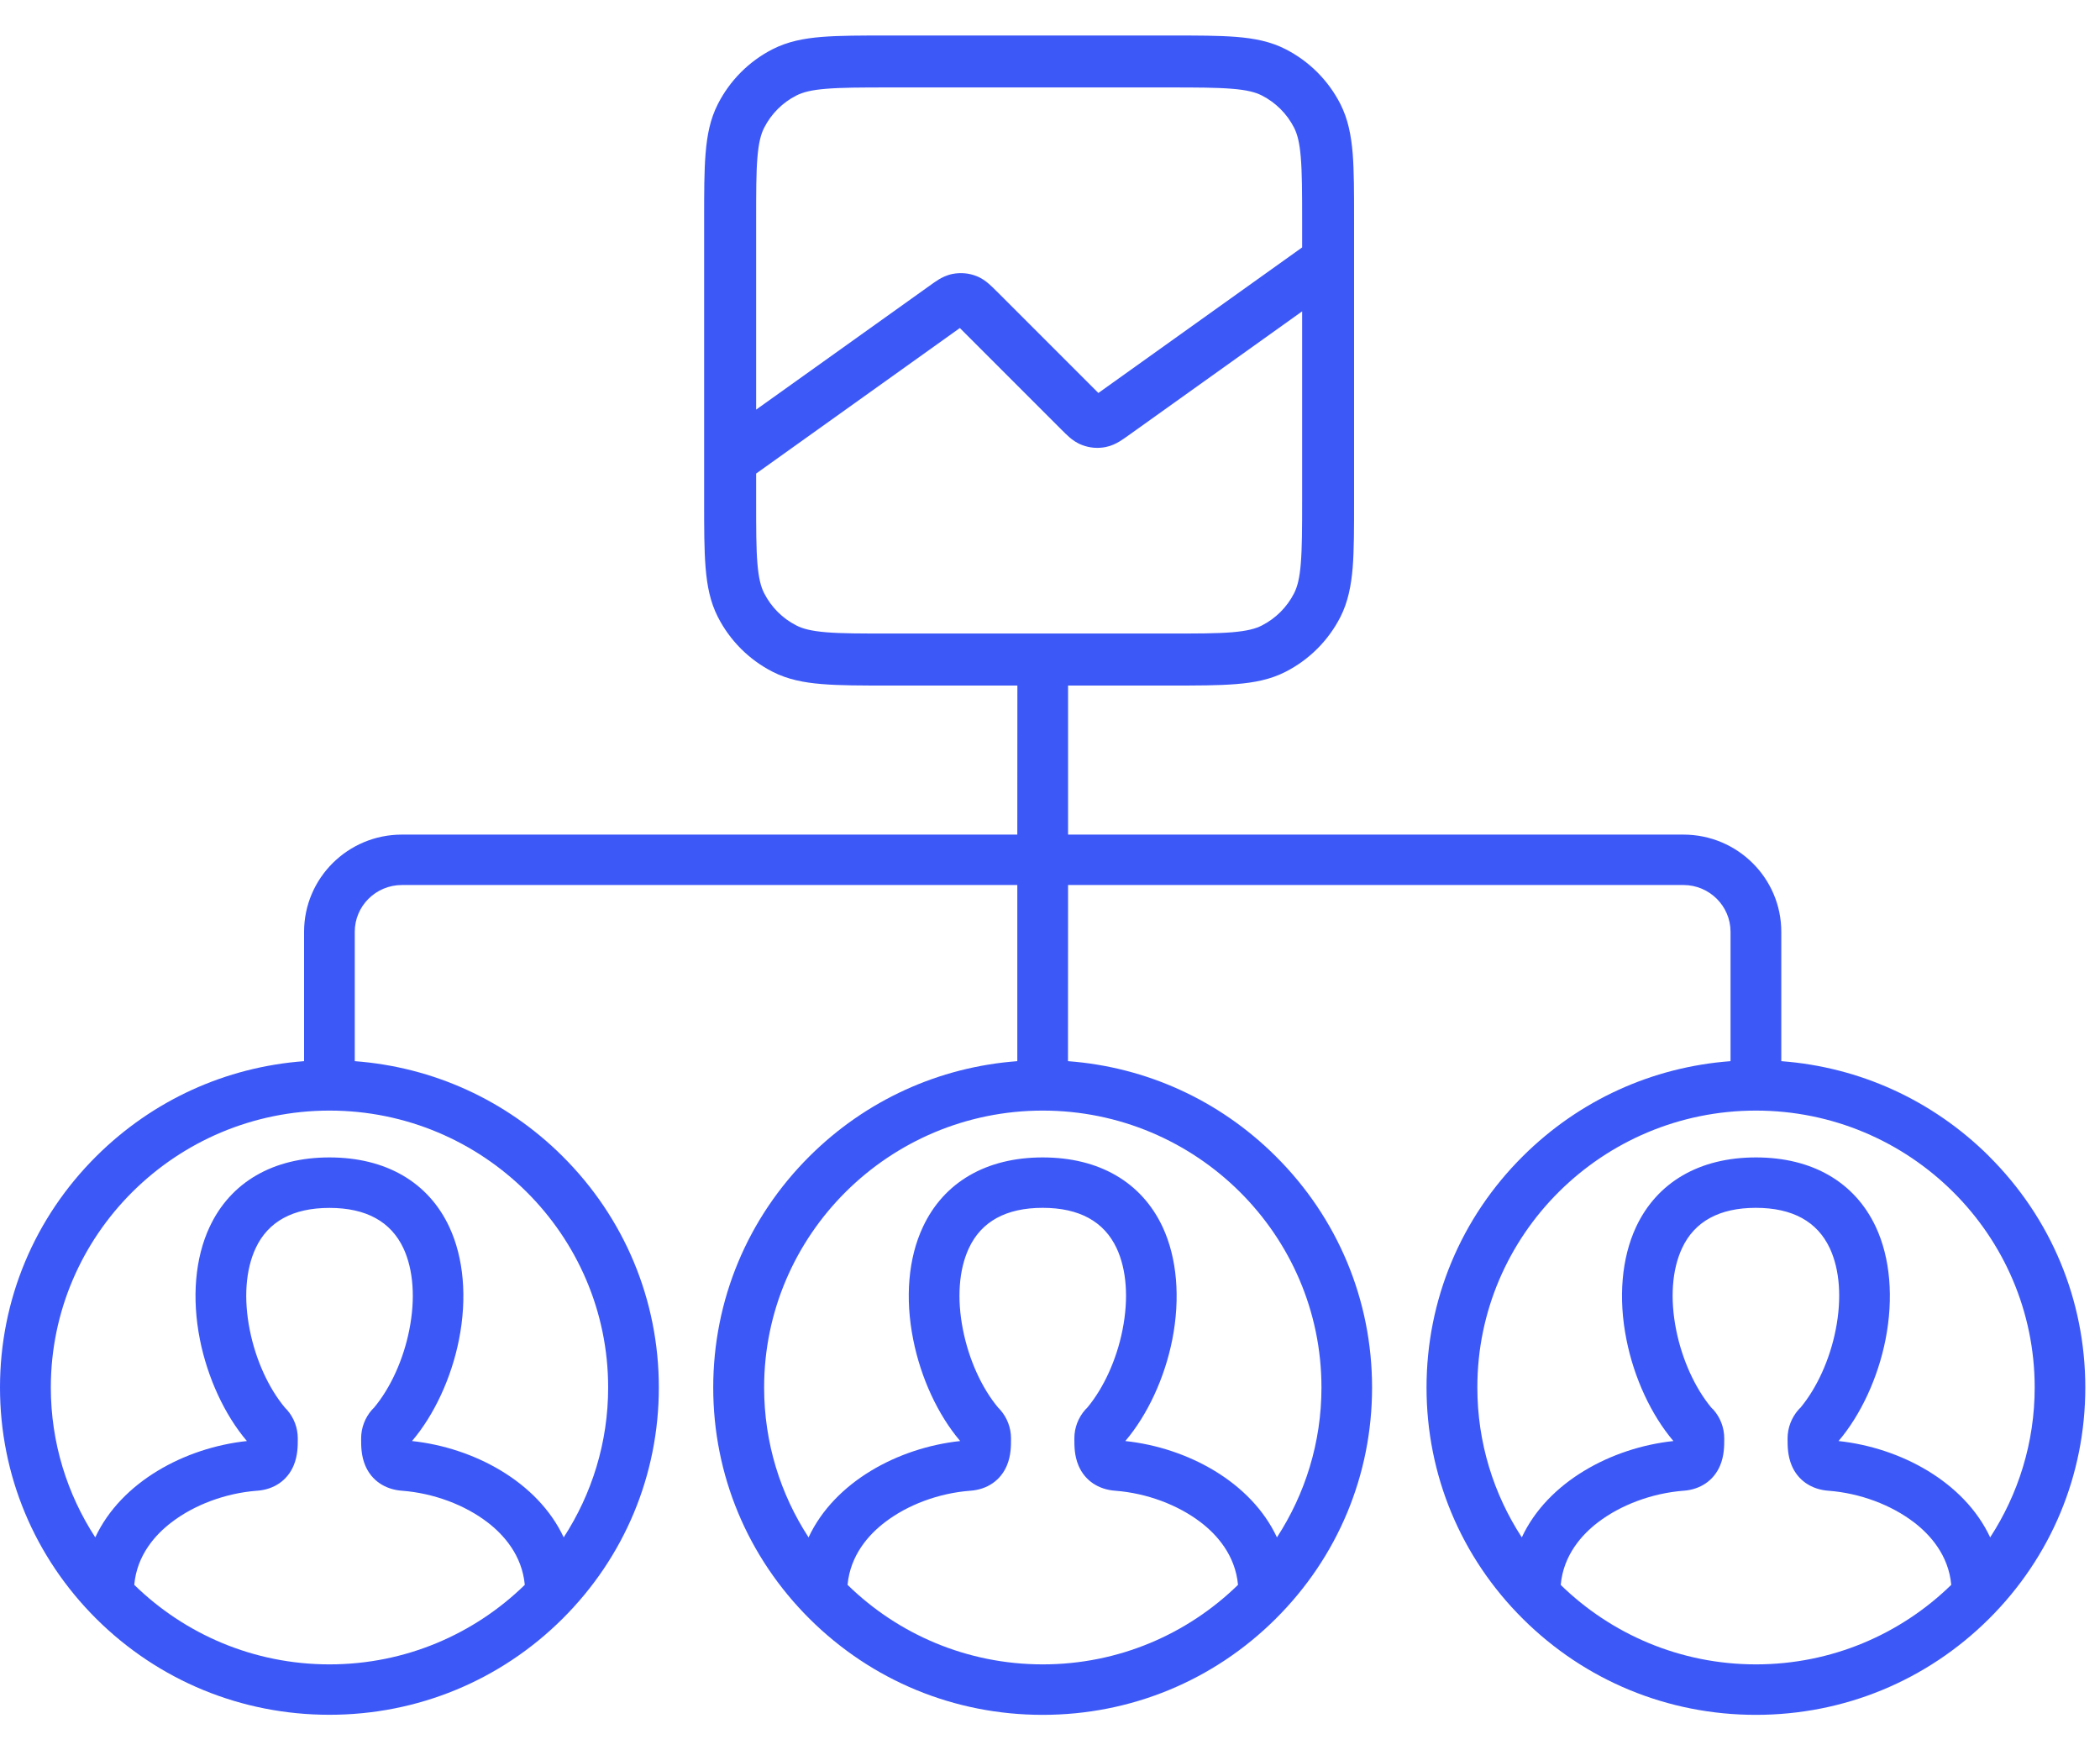 <svg width="30" height="25" viewBox="0 0 30 25" fill="none" xmlns="http://www.w3.org/2000/svg">
<path fill-rule="evenodd" clip-rule="evenodd" d="M16.711 0.507H12.693C12.307 0.507 11.996 0.507 11.743 0.527C11.483 0.548 11.253 0.593 11.039 0.702C10.701 0.874 10.427 1.149 10.255 1.487C10.146 1.7 10.101 1.93 10.08 2.191C10.059 2.443 10.059 2.755 10.059 3.14V6.569V6.578V7.158C10.059 7.543 10.059 7.855 10.08 8.108C10.101 8.368 10.146 8.598 10.255 8.812C10.427 9.149 10.701 9.424 11.039 9.596C11.253 9.705 11.483 9.75 11.743 9.771C11.996 9.792 12.307 9.792 12.693 9.792H14.534L14.533 11.921H5.741C4.97 11.921 4.344 12.543 4.344 13.309V15.157C3.223 15.241 2.182 15.715 1.378 16.513C0.49 17.395 0 18.57 0 19.818C0 21.066 0.49 22.241 1.378 23.124C2.267 24.006 3.449 24.493 4.706 24.493C5.962 24.493 7.145 24.006 8.033 23.124C8.922 22.241 9.412 21.066 9.412 19.818C9.412 18.57 8.922 17.395 8.033 16.512C7.231 15.715 6.189 15.241 5.068 15.157V13.309C5.068 12.941 5.369 12.641 5.741 12.641H14.533V15.157C13.412 15.241 12.37 15.715 11.567 16.513C10.679 17.396 10.189 18.57 10.189 19.819C10.189 21.067 10.679 22.241 11.567 23.124C12.456 24.007 13.637 24.494 14.895 24.494C16.152 24.494 17.334 24.007 18.222 23.124C19.111 22.241 19.601 21.067 19.601 19.819C19.601 18.57 19.111 17.396 18.222 16.513C17.42 15.716 16.378 15.241 15.257 15.157L15.258 12.641H24.05C24.42 12.641 24.722 12.941 24.722 13.309C24.722 13.31 24.722 13.311 24.722 13.312C24.722 13.314 24.722 13.317 24.722 13.319V15.157C23.602 15.241 22.56 15.715 21.757 16.513C20.868 17.396 20.379 18.57 20.379 19.819C20.379 21.067 20.868 22.241 21.757 23.124C22.646 24.007 23.828 24.494 25.084 24.494C26.341 24.494 27.523 24.007 28.412 23.124C29.301 22.241 29.79 21.067 29.79 19.819C29.79 18.57 29.301 17.396 28.412 16.513H28.413C27.61 15.716 26.568 15.241 25.447 15.157V13.309H25.447C25.447 12.543 24.821 11.922 24.05 11.921H15.258V9.792H16.711C17.096 9.792 17.408 9.792 17.66 9.771C17.921 9.75 18.151 9.705 18.364 9.596C18.702 9.424 18.977 9.149 19.149 8.812C19.257 8.598 19.302 8.368 19.324 8.108C19.344 7.855 19.344 7.544 19.344 7.158V7.158V3.73V3.72V3.14V3.14C19.344 2.755 19.344 2.443 19.324 2.191C19.302 1.93 19.257 1.7 19.149 1.487C18.977 1.149 18.702 0.874 18.364 0.702C18.151 0.593 17.921 0.548 17.66 0.527C17.408 0.507 17.096 0.507 16.711 0.507ZM10.802 7.142V6.764L13.707 4.689L13.712 4.685L13.717 4.69L15.167 6.14L15.167 6.14C15.202 6.175 15.241 6.214 15.278 6.246C15.321 6.283 15.38 6.327 15.46 6.357C15.567 6.398 15.684 6.408 15.797 6.385C15.88 6.368 15.946 6.334 15.994 6.305C16.036 6.28 16.081 6.247 16.121 6.219L16.121 6.219L18.602 4.447V7.142C18.602 7.547 18.601 7.829 18.583 8.047C18.566 8.262 18.533 8.383 18.487 8.474C18.386 8.672 18.225 8.833 18.027 8.934C17.936 8.981 17.814 9.013 17.6 9.031C17.381 9.049 17.1 9.049 16.695 9.049H12.709C12.304 9.049 12.022 9.049 11.804 9.031C11.589 9.013 11.468 8.981 11.377 8.934C11.178 8.833 11.018 8.672 10.917 8.474C10.87 8.383 10.838 8.262 10.82 8.047C10.802 7.829 10.802 7.547 10.802 7.142ZM18.602 3.156V3.534L15.697 5.609L15.691 5.613L15.686 5.608L14.243 4.165L14.236 4.159C14.201 4.124 14.162 4.084 14.125 4.053C14.082 4.016 14.023 3.971 13.943 3.941C13.836 3.9 13.719 3.891 13.607 3.913C13.523 3.93 13.457 3.964 13.409 3.993C13.367 4.019 13.322 4.051 13.282 4.08L13.282 4.08L13.275 4.085L10.802 5.851V3.156C10.802 2.751 10.802 2.47 10.82 2.251C10.838 2.037 10.87 1.915 10.917 1.824C11.018 1.626 11.178 1.465 11.377 1.364C11.468 1.318 11.589 1.285 11.804 1.268C12.022 1.25 12.304 1.249 12.709 1.249H16.695C17.1 1.249 17.381 1.25 17.6 1.268C17.814 1.285 17.936 1.318 18.027 1.364C18.225 1.465 18.386 1.626 18.487 1.824C18.533 1.915 18.566 2.037 18.583 2.251C18.601 2.47 18.602 2.751 18.602 3.156ZM3.671 21.293C3.67 21.293 3.668 21.293 3.667 21.293C3.221 21.328 2.777 21.493 2.449 21.745C2.222 21.918 1.956 22.21 1.918 22.637C2.637 23.34 3.621 23.773 4.707 23.773C5.793 23.773 6.777 23.34 7.497 22.637C7.458 22.211 7.192 21.918 6.966 21.745C6.638 21.493 6.193 21.328 5.747 21.293H5.744C5.5 21.275 5.309 21.146 5.219 20.935C5.159 20.794 5.159 20.654 5.159 20.56V20.558V20.545C5.159 20.394 5.215 20.248 5.315 20.135C5.324 20.126 5.333 20.117 5.342 20.108C5.579 19.825 5.763 19.42 5.847 18.996C5.936 18.55 5.906 18.135 5.763 17.829C5.583 17.447 5.229 17.253 4.707 17.253C4.185 17.253 3.83 17.447 3.652 17.829C3.509 18.135 3.479 18.549 3.568 18.996C3.652 19.42 3.835 19.825 4.072 20.108C4.081 20.117 4.09 20.126 4.098 20.135C4.199 20.248 4.254 20.394 4.254 20.545V20.558C4.254 20.652 4.254 20.793 4.194 20.935C4.104 21.146 3.914 21.276 3.671 21.293ZM8.053 21.959C8.454 21.341 8.688 20.606 8.688 19.818C8.688 17.637 6.902 15.863 4.708 15.863C2.513 15.863 0.726 17.637 0.726 19.818C0.726 20.607 0.96 21.342 1.361 21.959C1.731 21.166 2.641 20.678 3.527 20.583C3.209 20.209 2.965 19.68 2.856 19.134C2.738 18.54 2.787 17.968 2.994 17.526C3.293 16.885 3.902 16.532 4.706 16.532C5.512 16.532 6.12 16.885 6.419 17.526C6.625 17.968 6.675 18.539 6.557 19.134C6.449 19.68 6.204 20.209 5.886 20.583C6.772 20.678 7.682 21.166 8.053 21.959ZM13.857 21.293C13.857 21.293 13.857 21.293 13.856 21.293C13.41 21.328 12.966 21.493 12.639 21.745C12.413 21.918 12.147 22.21 12.108 22.637C12.826 23.34 13.812 23.773 14.897 23.773C15.982 23.773 16.966 23.34 17.686 22.637C17.647 22.211 17.381 21.918 17.155 21.745C16.826 21.493 16.382 21.328 15.936 21.293H15.933C15.689 21.275 15.498 21.146 15.408 20.935C15.348 20.794 15.348 20.654 15.348 20.56V20.558V20.544C15.348 20.393 15.404 20.248 15.504 20.135C15.513 20.125 15.522 20.116 15.531 20.108C15.768 19.824 15.952 19.42 16.036 18.995C16.125 18.549 16.095 18.135 15.952 17.829C15.773 17.447 15.418 17.252 14.896 17.252C14.374 17.252 14.019 17.446 13.841 17.829C13.698 18.135 13.668 18.548 13.757 18.995C13.841 19.42 14.024 19.825 14.261 20.108C14.27 20.116 14.279 20.125 14.287 20.135C14.388 20.248 14.443 20.394 14.443 20.545V20.558C14.443 20.652 14.443 20.793 14.383 20.935C14.293 21.146 14.103 21.276 13.86 21.293C13.859 21.293 13.858 21.293 13.857 21.293ZM18.242 21.959C18.644 21.341 18.878 20.606 18.878 19.818C18.878 17.637 17.091 15.863 14.897 15.863C12.702 15.863 10.916 17.637 10.916 19.818C10.916 20.607 11.149 21.342 11.551 21.959C11.921 21.166 12.831 20.678 13.717 20.583C13.399 20.209 13.154 19.68 13.046 19.134C12.927 18.54 12.976 17.968 13.184 17.526C13.483 16.885 14.091 16.532 14.896 16.532C15.701 16.532 16.309 16.885 16.609 17.526C16.815 17.968 16.864 18.539 16.747 19.134C16.639 19.68 16.394 20.209 16.076 20.583C16.962 20.678 17.872 21.166 18.242 21.959ZM29.067 19.818C29.067 17.637 27.281 15.863 25.085 15.863C22.889 15.863 21.103 17.637 21.105 19.818C21.105 20.607 21.338 21.342 21.74 21.959C22.11 21.166 23.02 20.678 23.906 20.583C23.588 20.209 23.343 19.68 23.235 19.134C23.116 18.54 23.166 17.968 23.372 17.526C23.672 16.885 24.28 16.532 25.085 16.532C25.89 16.532 26.498 16.885 26.798 17.526C27.004 17.968 27.053 18.539 26.936 19.134C26.828 19.68 26.583 20.209 26.265 20.583C27.151 20.678 28.061 21.166 28.431 21.959C28.833 21.341 29.067 20.606 29.067 19.818ZM22.296 22.638C23.015 23.34 24 23.773 25.085 23.773C26.17 23.773 27.155 23.34 27.875 22.637C27.837 22.211 27.57 21.918 27.344 21.745C27.015 21.493 26.571 21.328 26.125 21.293H26.122C25.878 21.275 25.687 21.146 25.597 20.935C25.537 20.794 25.537 20.654 25.537 20.56V20.558V20.544C25.537 20.394 25.593 20.248 25.693 20.135C25.701 20.125 25.711 20.116 25.72 20.108C25.956 19.824 26.14 19.42 26.224 18.995C26.313 18.549 26.283 18.135 26.14 17.829C25.961 17.447 25.606 17.252 25.084 17.252C24.563 17.252 24.207 17.446 24.029 17.829C23.886 18.135 23.856 18.548 23.945 18.995C24.03 19.42 24.213 19.824 24.449 20.108C24.459 20.117 24.468 20.126 24.477 20.135C24.577 20.248 24.632 20.394 24.632 20.545V20.558C24.632 20.652 24.632 20.793 24.572 20.935C24.482 21.146 24.292 21.276 24.049 21.293C24.048 21.293 24.047 21.293 24.045 21.293C23.599 21.329 23.155 21.494 22.827 21.745C22.6 21.918 22.334 22.211 22.296 22.638Z" fill="#3C58F7"/>
</svg>
